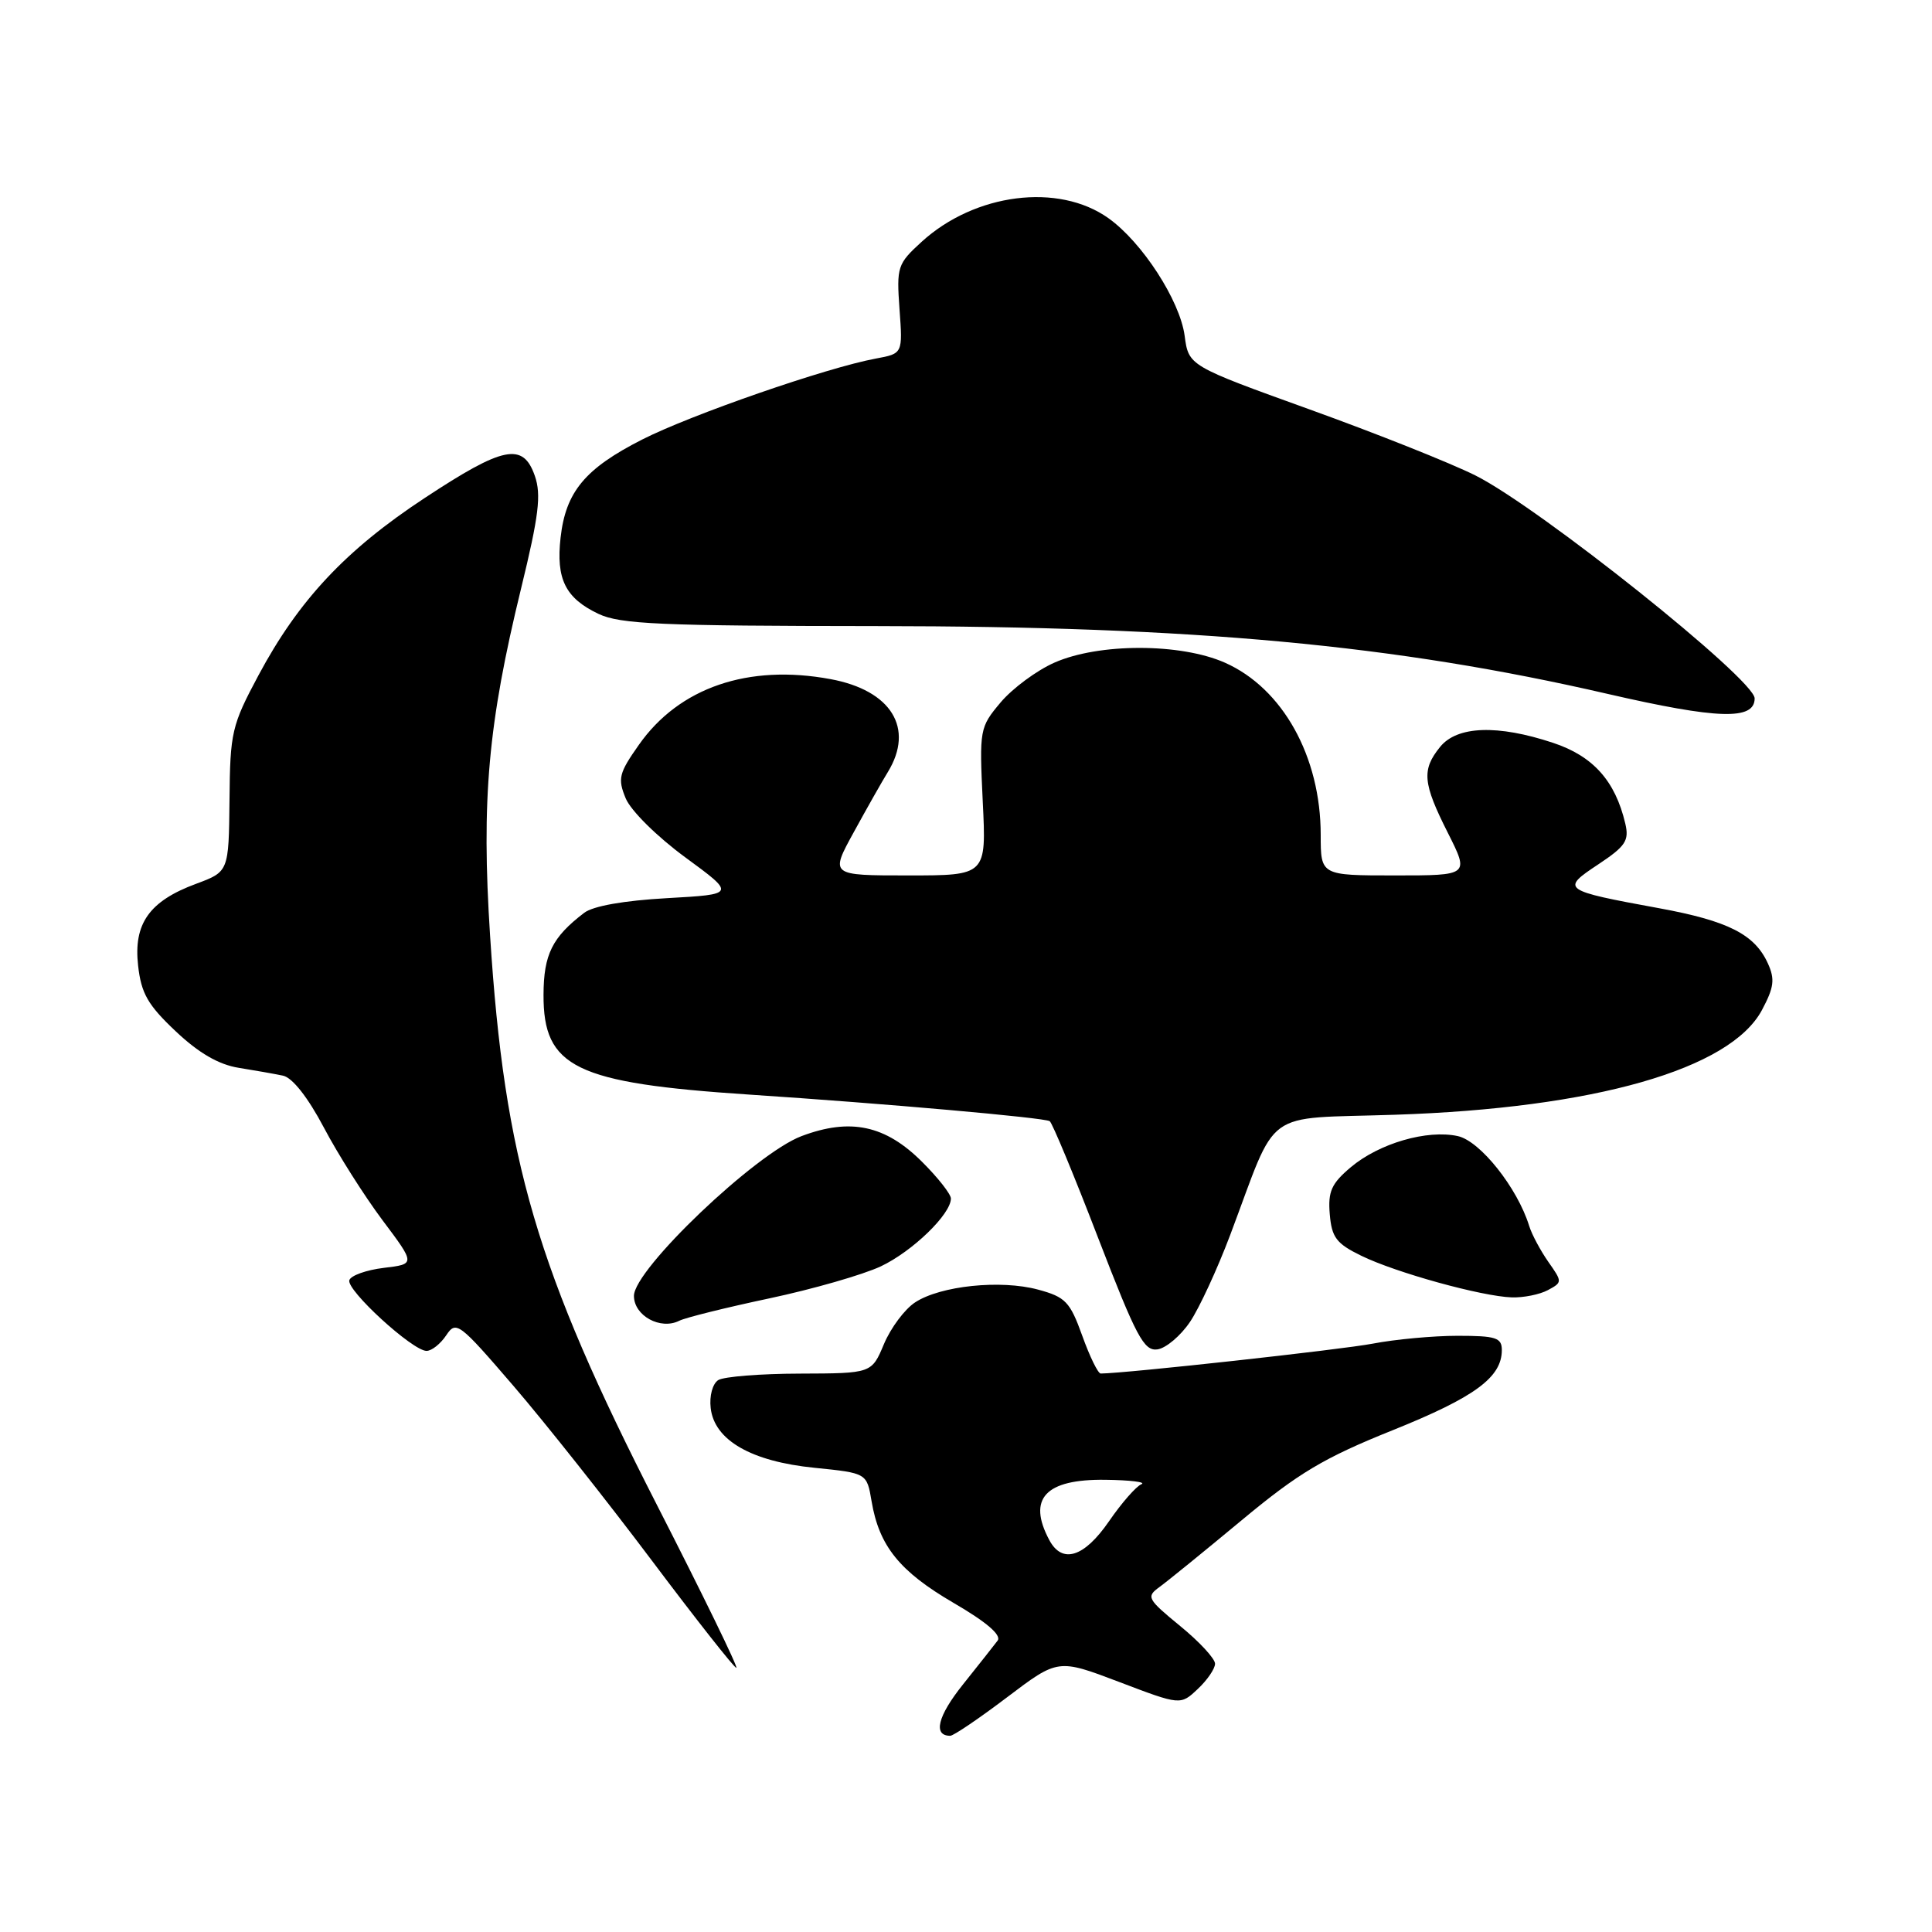 <?xml version="1.0" encoding="UTF-8" standalone="no"?>
<!DOCTYPE svg PUBLIC "-//W3C//DTD SVG 1.1//EN" "http://www.w3.org/Graphics/SVG/1.1/DTD/svg11.dtd" >
<svg xmlns="http://www.w3.org/2000/svg" xmlns:xlink="http://www.w3.org/1999/xlink" version="1.1" viewBox="0 0 256 256">
 <g >
 <path fill="currentColor"
d=" M 133.44 224.90 C 140.19 219.79 140.19 219.79 148.30 222.87 C 156.42 225.96 156.42 225.96 158.71 223.80 C 159.97 222.62 161.00 221.11 161.00 220.45 C 161.00 219.78 158.92 217.53 156.37 215.45 C 152.02 211.88 151.86 211.58 153.62 210.30 C 154.66 209.55 159.57 205.56 164.54 201.43 C 172.07 195.17 175.40 193.18 184.54 189.51 C 195.43 185.13 199.00 182.51 199.00 178.89 C 199.00 177.25 198.22 177.00 193.14 177.00 C 189.91 177.00 184.85 177.47 181.89 178.04 C 177.71 178.84 149.13 181.98 145.85 182.00 C 145.49 182.00 144.39 179.74 143.40 176.98 C 141.78 172.48 141.18 171.86 137.55 170.88 C 132.59 169.54 124.61 170.37 121.26 172.57 C 119.89 173.46 118.03 175.95 117.13 178.09 C 115.50 181.98 115.50 181.98 106.00 182.01 C 100.78 182.02 95.90 182.41 95.17 182.87 C 94.42 183.35 93.98 184.96 94.17 186.58 C 94.66 190.84 99.54 193.65 107.92 194.49 C 114.86 195.19 114.86 195.19 115.49 198.93 C 116.49 204.86 119.20 208.22 126.35 212.39 C 130.72 214.93 132.73 216.66 132.19 217.39 C 131.73 218.00 129.66 220.62 127.59 223.21 C 124.24 227.40 123.60 230.00 125.91 230.00 C 126.35 230.00 129.74 227.70 133.44 224.90 Z  M 87.09 199.50 C 71.09 168.21 66.85 153.76 64.94 124.00 C 63.77 105.93 64.67 95.90 69.05 77.96 C 71.40 68.32 71.74 65.56 70.87 63.06 C 69.31 58.58 66.72 59.10 56.27 65.99 C 45.80 72.88 39.57 79.53 34.25 89.48 C 30.70 96.12 30.49 97.02 30.41 106.00 C 30.31 115.50 30.31 115.50 25.98 117.11 C 19.78 119.40 17.67 122.39 18.30 127.95 C 18.71 131.63 19.59 133.17 23.27 136.64 C 26.33 139.53 28.96 141.06 31.62 141.49 C 33.75 141.83 36.40 142.30 37.50 142.53 C 38.74 142.79 40.79 145.39 42.91 149.40 C 44.78 152.95 48.28 158.47 50.68 161.68 C 55.05 167.50 55.05 167.50 50.85 168.00 C 48.54 168.28 46.49 169.01 46.29 169.63 C 45.86 170.93 54.67 179.00 56.52 179.00 C 57.20 179.00 58.37 178.07 59.13 176.93 C 60.44 174.96 60.83 175.26 68.07 183.68 C 72.24 188.53 80.46 198.91 86.35 206.75 C 92.24 214.59 97.29 221.00 97.57 221.00 C 97.85 221.00 93.14 211.33 87.09 199.50 Z  M 157.68 175.16 C 158.92 173.32 161.31 168.14 163.00 163.66 C 169.45 146.54 167.03 148.31 184.85 147.71 C 211.25 146.84 229.25 141.70 233.46 133.85 C 235.07 130.83 235.21 129.76 234.25 127.65 C 232.50 123.80 228.98 122.02 219.82 120.34 C 206.99 117.99 206.78 117.84 211.77 114.54 C 215.40 112.13 215.89 111.39 215.36 109.13 C 214.03 103.47 211.10 100.19 205.79 98.43 C 198.44 95.99 193.08 96.18 190.82 98.97 C 188.36 102.01 188.52 103.76 191.85 110.36 C 194.69 116.00 194.69 116.00 184.85 116.00 C 175.00 116.00 175.00 116.00 175.00 110.63 C 175.00 100.25 169.96 91.20 162.31 87.81 C 156.41 85.20 145.60 85.20 139.72 87.80 C 137.36 88.84 134.16 91.21 132.59 93.07 C 129.81 96.38 129.76 96.63 130.22 106.22 C 130.70 116.00 130.70 116.00 120.34 116.00 C 109.98 116.00 109.98 116.00 113.14 110.25 C 114.87 107.09 116.90 103.50 117.65 102.29 C 121.19 96.49 118.10 91.48 110.06 89.99 C 99.15 87.96 89.98 91.10 84.65 98.70 C 82.00 102.46 81.83 103.17 82.91 105.79 C 83.59 107.42 87.05 110.85 90.80 113.60 C 97.48 118.50 97.48 118.50 88.39 119.01 C 82.68 119.33 78.58 120.05 77.40 120.96 C 73.17 124.19 72.04 126.47 72.02 131.80 C 71.98 141.45 76.23 143.51 99.29 145.04 C 117.30 146.23 138.32 148.09 139.09 148.56 C 139.42 148.76 142.31 155.71 145.50 164.01 C 150.58 177.17 151.58 179.06 153.38 178.80 C 154.51 178.63 156.44 177.00 157.68 175.16 Z  M 101.95 172.04 C 107.70 170.82 114.34 168.91 116.71 167.80 C 120.90 165.82 126.00 160.89 126.00 158.81 C 126.00 158.23 124.29 156.05 122.20 153.97 C 117.33 149.09 112.68 148.10 106.21 150.54 C 100.11 152.84 84.00 168.20 84.00 171.71 C 84.00 174.34 87.51 176.26 90.00 175.01 C 90.83 174.59 96.20 173.26 101.95 172.04 Z  M 205.10 170.95 C 207.03 169.91 207.03 169.86 205.16 167.20 C 204.12 165.71 202.97 163.57 202.62 162.43 C 201.06 157.39 196.13 151.19 193.17 150.54 C 189.11 149.65 182.76 151.49 178.99 154.66 C 176.42 156.83 175.95 157.87 176.20 160.88 C 176.46 163.97 177.07 164.78 180.37 166.39 C 184.97 168.64 196.34 171.78 200.32 171.91 C 201.86 171.96 204.02 171.53 205.10 170.95 Z  M 232.50 92.54 C 232.50 90.02 203.95 67.23 195.50 63.00 C 192.20 61.35 182.30 57.41 173.50 54.24 C 157.50 48.47 157.50 48.47 156.97 44.48 C 156.34 39.81 151.33 32.08 146.87 28.91 C 140.25 24.19 129.17 25.60 122.11 32.05 C 118.91 34.97 118.79 35.36 119.19 40.97 C 119.62 46.85 119.62 46.85 116.06 47.51 C 109.55 48.71 91.59 54.94 85.09 58.24 C 77.52 62.09 74.96 65.16 74.28 71.24 C 73.66 76.73 74.92 79.26 79.30 81.34 C 82.18 82.71 87.56 82.94 116.09 82.96 C 158.37 82.99 184.82 85.44 213.00 91.94 C 227.63 95.31 232.50 95.46 232.50 92.54 Z  M 139.04 204.07 C 136.10 198.57 138.51 195.98 146.45 196.08 C 149.78 196.12 151.93 196.39 151.24 196.67 C 150.54 196.95 148.61 199.16 146.94 201.59 C 143.66 206.35 140.75 207.27 139.04 204.07 Z "/>
</g>
</svg>